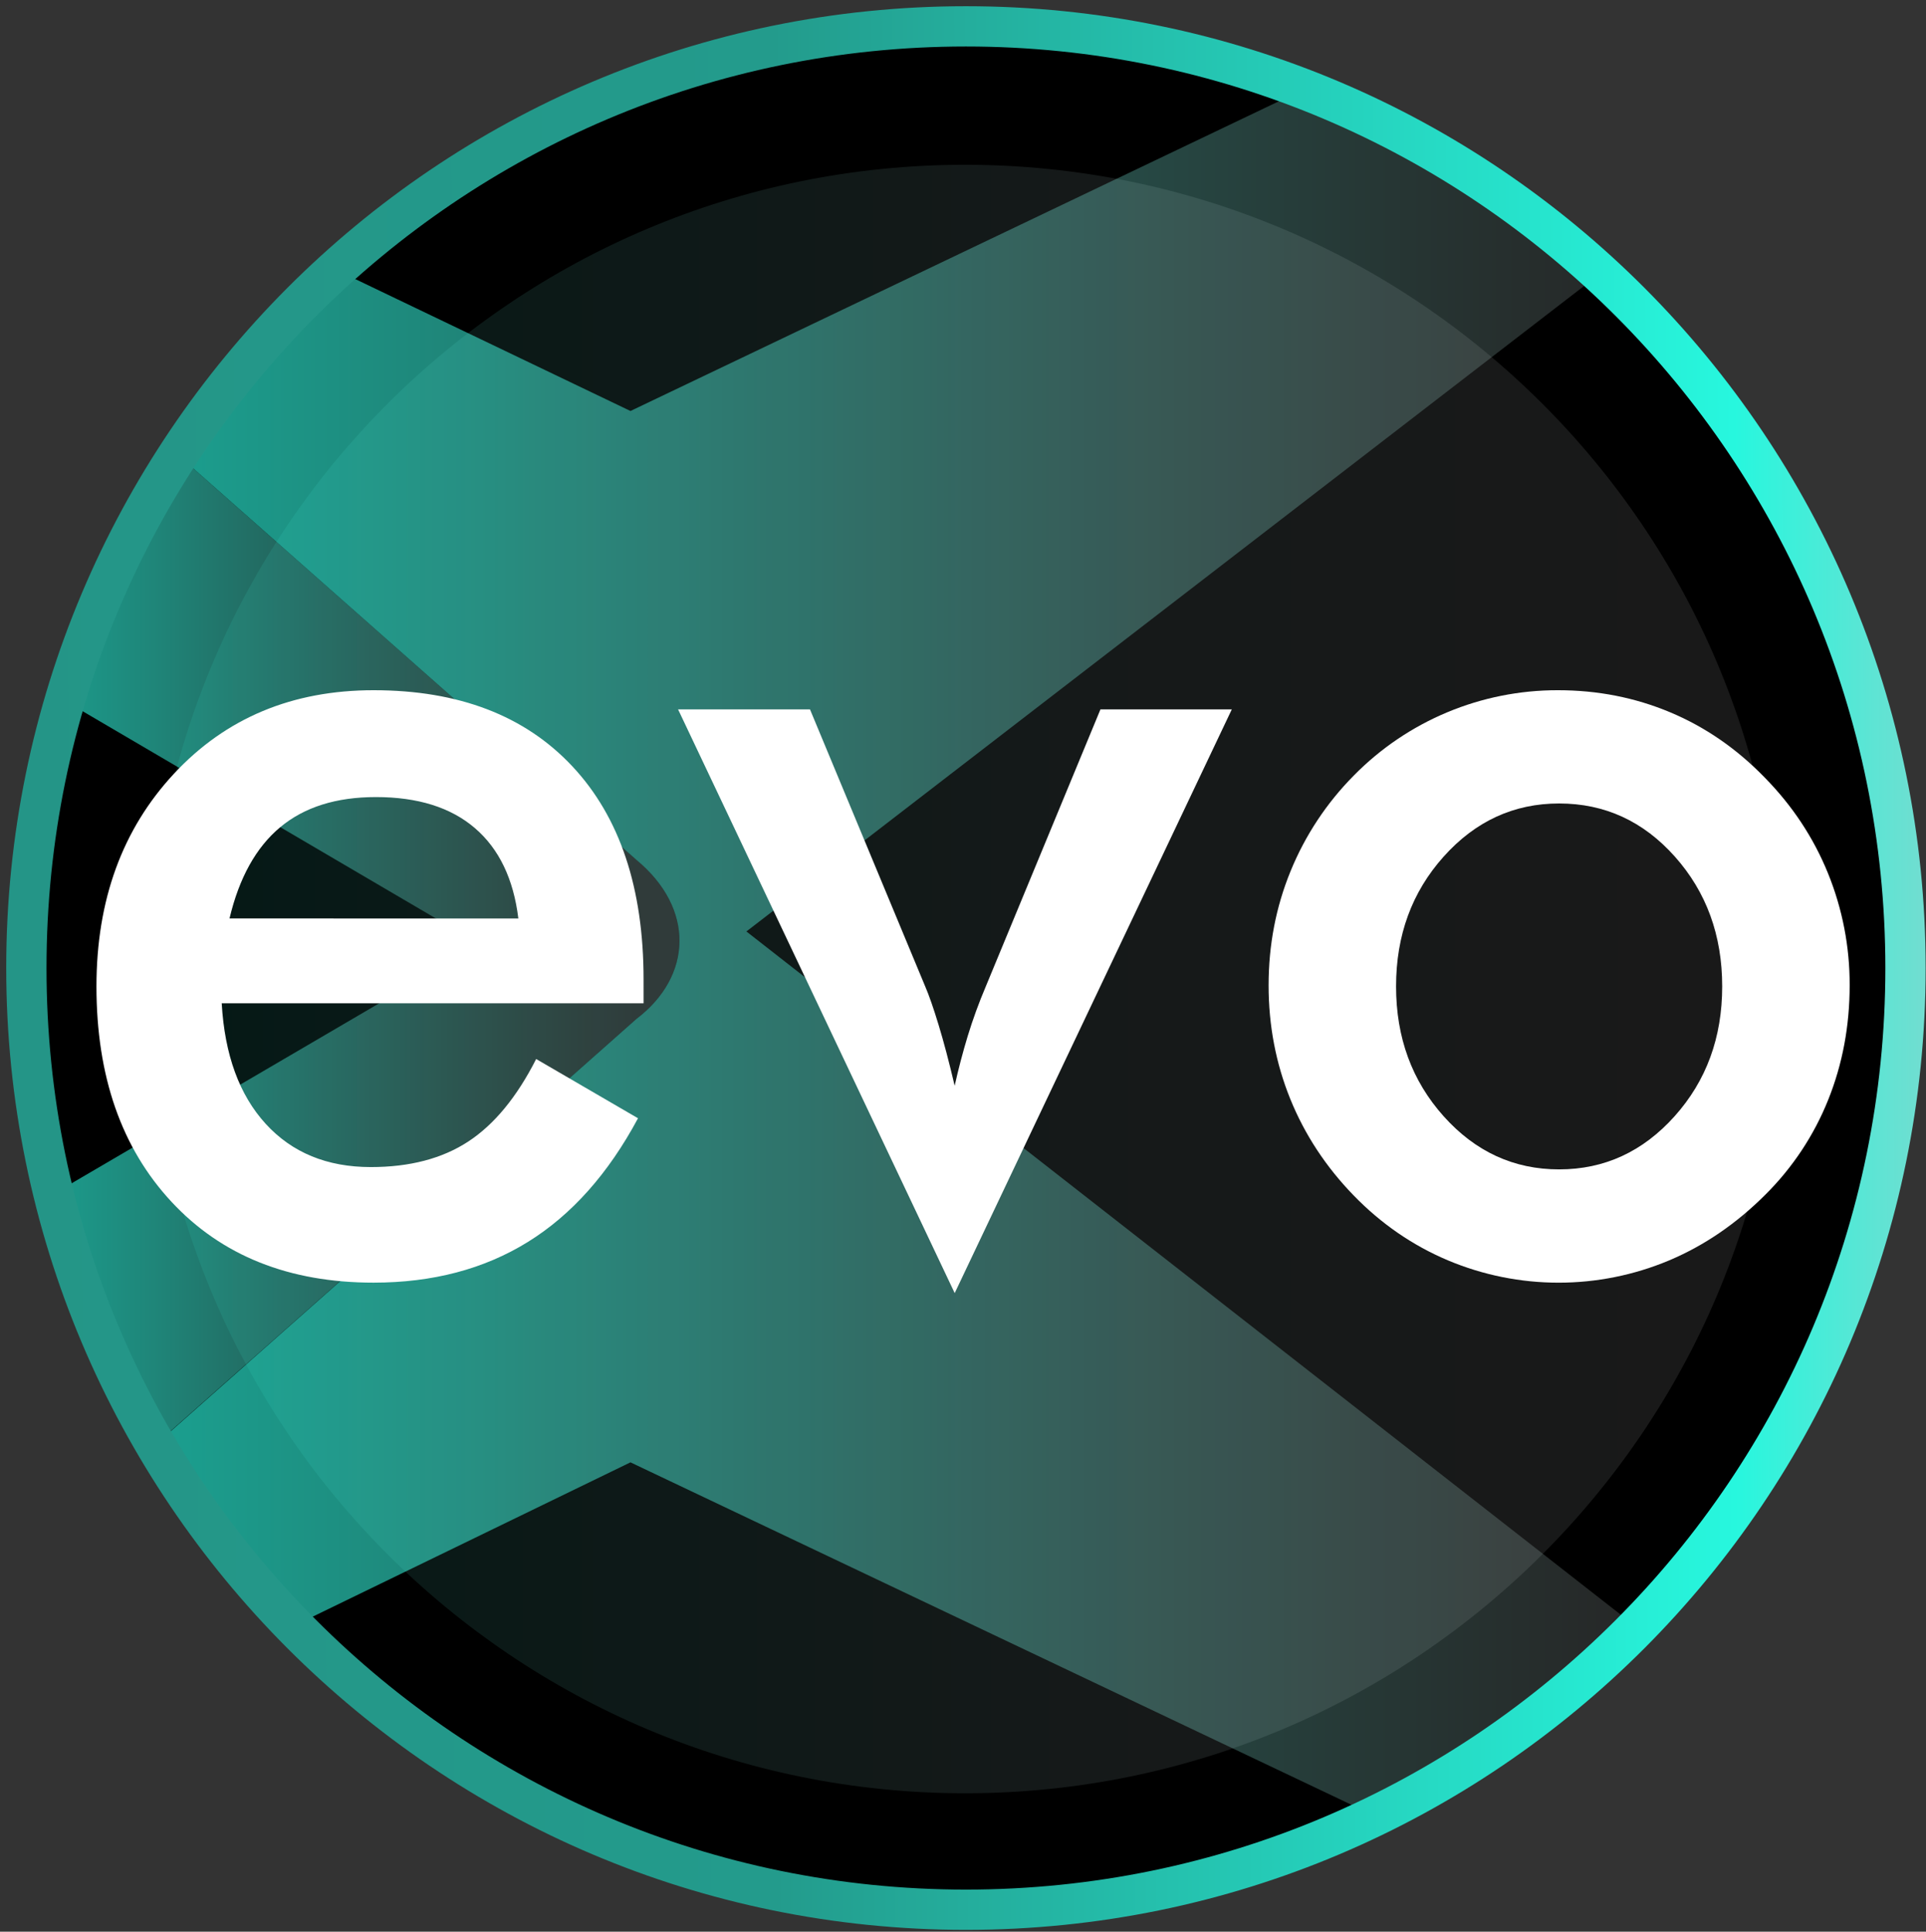 <svg width="1315" height="1319" xmlns="http://www.w3.org/2000/svg" xmlns:xlink="http://www.w3.org/1999/xlink" xml:space="preserve" overflow="hidden"><rect width="100%" height="100%" fill="#333333" stroke="none"/><defs><clipPath id="clip0"><rect x="-9" y="-18" width="1315" height="1319"/></clipPath><clipPath id="clip1"><rect x="0" y="2" width="1300" height="1298"/></clipPath><clipPath id="clip2"><rect x="0" y="2" width="1300" height="1298"/></clipPath><clipPath id="clip3"><rect x="0" y="2" width="1300" height="1298"/></clipPath><clipPath id="clip4"><path d="M1299 650.5C1299 1008.63 1008.23 1298.95 649.547 1298.95 290.864 1298.95 0.094 1008.63 0.094 650.5 0.094 292.369 290.864 2.047 649.547 2.047 1008.23 2.047 1299 292.369 1299 650.5Z" fill-rule="nonzero" clip-rule="nonzero"/></clipPath><linearGradient x1="-26.382" y1="623.1" x2="427.639" y2="623.1" gradientUnits="userSpaceOnUse" spreadMethod="pad" id="fill5"><stop offset="0" stop-color="#23F7DD" stop-opacity="0.7"/><stop offset="0.27" stop-color="#31D4C0" stop-opacity="0.63"/><stop offset="0.83" stop-color="#557B76" stop-opacity="0.45"/><stop offset="1" stop-color="#606060" stop-opacity="0.4"/></linearGradient><linearGradient x1="0" y1="634.339" x2="1115.52" y2="634.339" gradientUnits="userSpaceOnUse" spreadMethod="pad" id="fill6"><stop offset="0" stop-color="#23F7DD" stop-opacity="0.7"/><stop offset="0.27" stop-color="#31D4C0" stop-opacity="0.63"/><stop offset="0.83" stop-color="#557B76" stop-opacity="0.45"/><stop offset="1" stop-color="#606060" stop-opacity="0.4"/></linearGradient><linearGradient x1="92.566" y1="648.453" x2="1204.53" y2="648.453" gradientUnits="userSpaceOnUse" spreadMethod="pad" id="fill7"><stop offset="0" stop-color="#23F7DD" stop-opacity="0.1"/><stop offset="0.14" stop-color="#5AF9E5" stop-opacity="0.1"/><stop offset="0.58" stop-color="#D5FDF9" stop-opacity="0.1"/><stop offset="1" stop-color="#FFFFFF" stop-opacity="0.1"/></linearGradient><linearGradient x1="-5.894" y1="644.146" x2="1306.89" y2="641.854" gradientUnits="userSpaceOnUse" spreadMethod="reflect" id="stroke8"><stop offset="0" stop-color="#249587" stop-opacity="1"/><stop offset="0.4" stop-color="#239B8C" stop-opacity="1"/><stop offset="0.9" stop-color="#27F7DE" stop-opacity="1"/><stop offset="1" stop-color="#72DDD0" stop-opacity="1"/></linearGradient></defs><g clip-path="url(#clip0)" transform="translate(9 18)"><g clip-path="url(#clip1)"><g clip-path="url(#clip2)"><g clip-path="url(#clip3)"><path d="M1297 648.453C1297 1006.58 1006.68 1296.91 648.547 1296.91 290.416 1296.91 0.094 1006.58 0.094 648.453 0.094 290.322 290.416 0 648.547 0 1006.68-1.18856e-13 1297 290.322 1297 648.453Z" fill="#000000" fill-rule="nonzero" fill-opacity="1" transform="matrix(1.002 0 0 1 0 2.047)"/><g clip-path="url(#clip4)"><path d="M424.597 567.037C424.597 567.115 3.136 193.935 3.136 193.935L3.136 439.62 318.084 624.757 0 811.285 0 1052.27C-0.204 1052.42 423.708 676.419 424.597 675.74 463.028 646.54 464.607 600.168 424.597 567.011Z" fill="url(#fill5)" fill-rule="nonzero" transform="matrix(1.002 0 0 1 0 2.042)"/><path d="M4.464 1180.97 420.619 978.477 942.491 1226.86C1046.52 1170.93 1097.22 1117.61 1115.52 1098.27L499.609 615.981 1082.06 166.23C1027.7 120.752 985.356 80.501 877.672 41.819L420.619 260.594 0 58.546 3.136 193.935 424.597 567.037C464.607 600.168 463.028 646.54 424.597 675.766L0.089 1052.38" fill="url(#fill6)" fill-rule="nonzero" transform="matrix(1.002 0 0 1 0 2.042)"/></g><path d="M1204.53 648.453C1204.53 955.513 955.607 1204.43 648.547 1204.43 341.487 1204.43 92.566 955.513 92.566 648.453 92.566 341.393 341.487 92.472 648.547 92.472 955.607 92.472 1204.53 341.393 1204.53 648.453Z" fill="url(#fill7)" fill-rule="nonzero" transform="matrix(1.002 0 0 1 0 2.047)"/><path d="M429.552 665.018 142.09 665.018C144.108 700.183 154.093 727.611 172.048 747.313 190.002 767.015 213.894 776.863 243.725 776.858 270.27 776.858 292.399 771.04 310.113 759.403 327.827 747.767 343.242 728.991 356.359 703.079L425.757 743.533C405.527 781.353 380.499 809.513 350.672 828.012 320.844 846.512 285.821 855.764 245.602 855.775 187.961 855.775 142.074 837.401 107.94 800.647 73.805 763.894 56.739 714.851 56.743 653.508 56.743 594.554 74.378 546.101 109.649 508.156 144.919 470.209 190.243 451.241 245.618 451.251 303.516 451.251 348.645 468.569 381.006 503.206 413.367 537.842 429.547 586.357 429.547 648.756ZM344.221 607.115C340.935 580.142 331.076 559.583 314.645 545.432 298.214 531.282 275.711 524.209 247.139 524.214 220.082 524.214 198.338 531.088 181.907 544.836 165.475 558.584 153.975 579.342 147.406 607.105Z" fill="#FFFFFF" fill-rule="nonzero" fill-opacity="1" transform="matrix(1.002 0 0 1 0 2.042)"/><path d="M641.548 862.921 453.065 464.34 542.944 464.34 621.448 653.513C623.973 659.336 627.01 668.061 630.549 679.692 634.088 691.322 637.747 705.201 641.527 721.333 644.051 709.968 647.01 698.667 650.413 687.423 653.926 675.912 658.045 664.595 662.744 653.513L740.867 464.34 830.365 464.34Z" fill="#FFFFFF" fill-rule="nonzero" fill-opacity="1" transform="matrix(1.002 0 0 1 0 2.042)"/><path d="M855.44 652.724C855.44 625.228 860.432 599.248 870.417 574.789 880.338 550.424 894.964 528.26 913.459 509.552 950.097 472.15 1000.29 451.128 1052.64 451.251 1079.69 451.251 1105.17 456.275 1129.06 466.322 1152.96 476.368 1174.39 491.179 1193.36 510.754 1212.32 530.059 1226.72 551.872 1236.59 576.195 1246.45 600.508 1251.47 626.503 1251.38 652.739 1251.38 680.502 1246.51 706.544 1236.78 730.867 1227.1 755.096 1212.59 777.093 1194.12 795.514 1174.39 815.341 1152.52 830.349 1128.51 840.527 1080.25 860.887 1025.82 860.887 977.567 840.527 953.547 830.349 932.183 815.608 913.474 796.309 894.515 776.743 880.108 754.788 870.244 730.444 860.38 706.1 855.446 680.193 855.44 652.724ZM1164.52 653.513C1164.52 618.615 1153.77 589.07 1132.28 564.878 1110.79 540.686 1084.5 528.59 1053.4 528.585 1022.55 528.585 996.323 540.681 974.708 564.878 953.093 589.075 942.288 618.62 942.298 653.513 942.298 688.416 953.103 717.961 974.708 742.153 996.312 766.345 1022.54 778.441 1053.4 778.441 1084.24 778.441 1110.47 766.345 1132.09 742.153 1153.71 717.961 1164.52 688.416 1164.52 653.513Z" fill="#FFFFFF" fill-rule="nonzero" fill-opacity="1" transform="matrix(1.002 0 0 1 0 2.042)"/></g></g></g><path d="M9 643C9 287.881 296.209 0 650.5 0 1004.79-1.63725e-13 1292 287.881 1292 643 1292 998.119 1004.79 1286 650.5 1286 296.209 1286 9 998.119 9 643Z" stroke="url(#stroke8)" stroke-width="27.5" stroke-linecap="butt" stroke-linejoin="miter" stroke-miterlimit="8" fill="none" fill-rule="evenodd"/></g></svg>